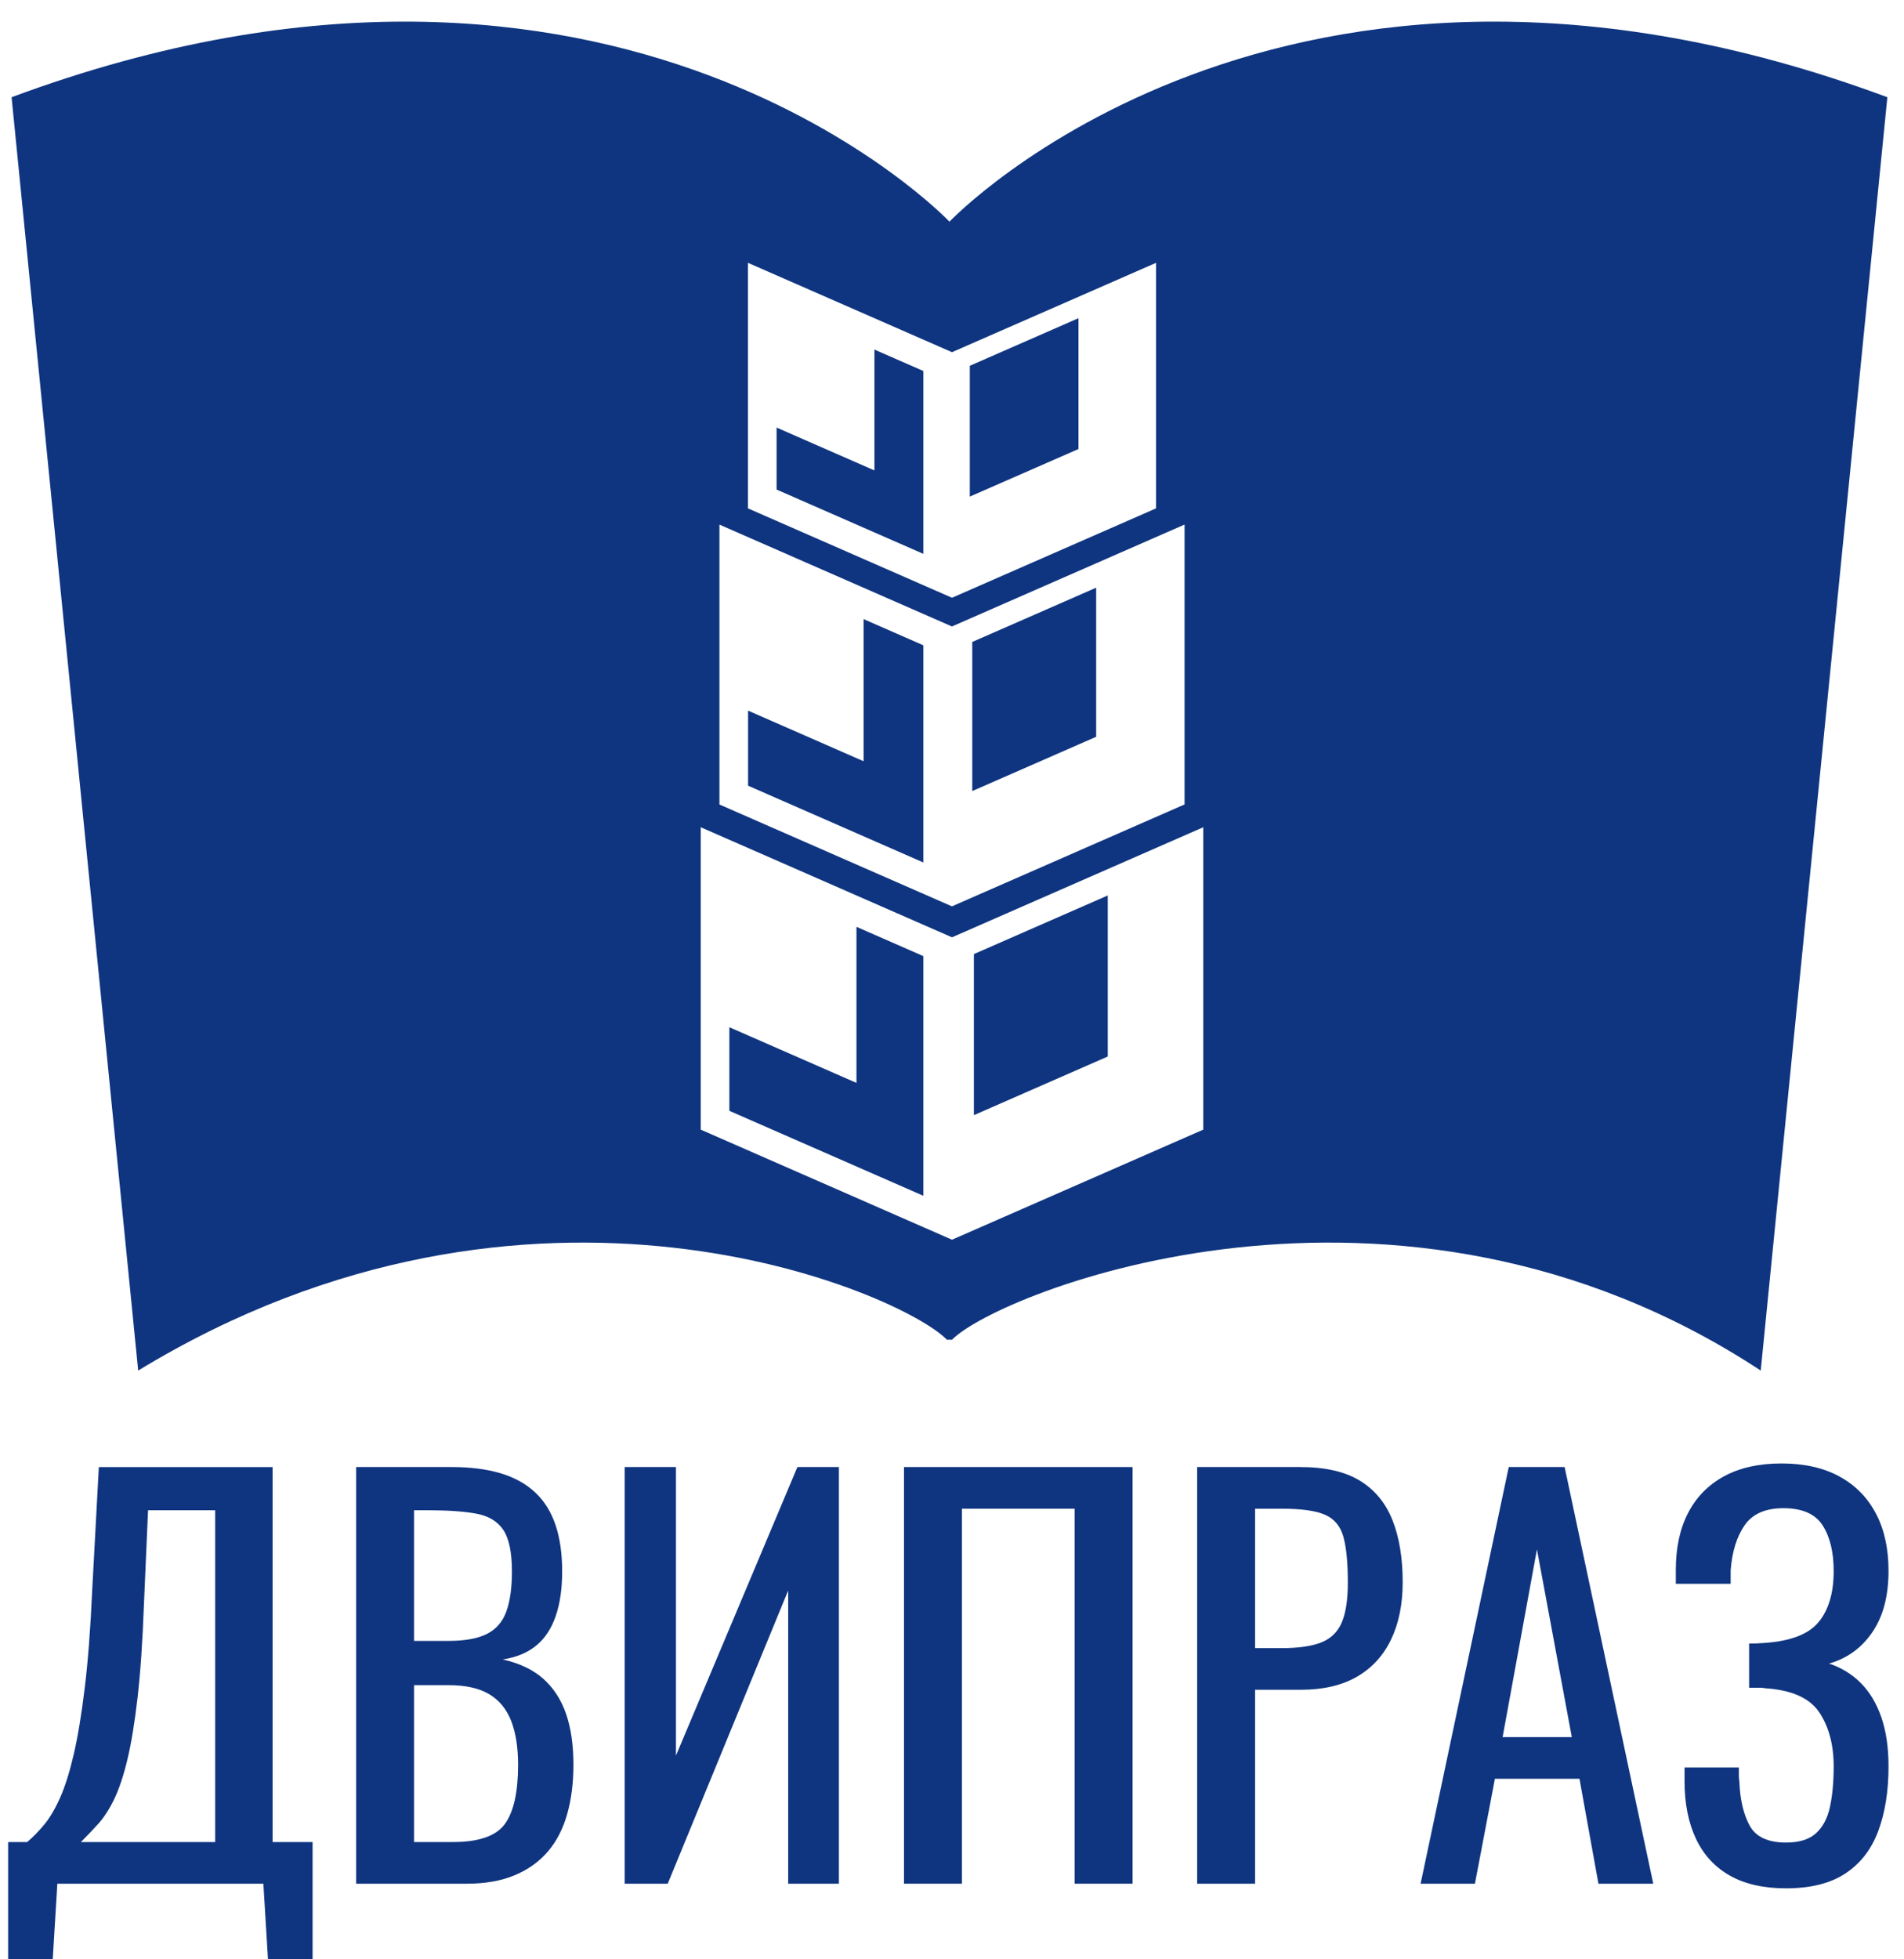 <svg width="70" height="72" viewBox="0 0 70 72" fill="none" xmlns="http://www.w3.org/2000/svg">
<path d="M63.59 68.919C64.142 69.234 64.834 69.391 65.662 69.391C66.567 69.391 67.295 69.209 67.848 68.843C68.401 68.477 68.803 67.958 69.054 67.283C69.305 66.609 69.431 65.818 69.431 64.911C69.431 64.218 69.343 63.616 69.167 63.106C68.991 62.596 68.74 62.177 68.414 61.849C68.087 61.521 67.698 61.282 67.245 61.131C67.911 60.942 68.442 60.557 68.838 59.977C69.233 59.398 69.431 58.648 69.431 57.728C69.431 56.909 69.277 56.207 68.969 55.621C68.661 55.035 68.216 54.581 67.632 54.26C67.047 53.939 66.334 53.778 65.493 53.778C64.664 53.778 63.96 53.936 63.383 54.25C62.805 54.565 62.365 55.013 62.064 55.593C61.762 56.172 61.611 56.872 61.611 57.691V58.201H63.627V57.709C63.677 57.029 63.847 56.478 64.136 56.056C64.425 55.633 64.902 55.422 65.568 55.422C66.259 55.422 66.739 55.634 67.01 56.056C67.279 56.478 67.415 57.036 67.415 57.728C67.415 58.535 67.229 59.162 66.859 59.609C66.488 60.057 65.819 60.312 64.852 60.375C64.814 60.375 64.761 60.378 64.692 60.384C64.623 60.391 64.554 60.394 64.485 60.394H64.306V62.02H64.711C64.78 62.02 64.84 62.026 64.89 62.038C65.87 62.102 66.535 62.398 66.887 62.927C67.239 63.456 67.415 64.118 67.415 64.912C67.415 65.466 67.371 65.954 67.283 66.376C67.195 66.799 67.025 67.126 66.774 67.359C66.523 67.593 66.153 67.709 65.663 67.709C64.997 67.709 64.551 67.501 64.325 67.085C64.099 66.669 63.973 66.134 63.948 65.479C63.935 65.403 63.929 65.318 63.929 65.223V64.949H61.932V65.46C61.932 66.266 62.07 66.966 62.346 67.558C62.623 68.15 63.037 68.604 63.59 68.919Z" fill="#0F3580"/>
<path fill-rule="evenodd" clip-rule="evenodd" d="M13.093 69.221V53.91H16.598C17.288 53.91 17.889 53.986 18.397 54.137C18.906 54.288 19.33 54.522 19.669 54.836C20.008 55.151 20.259 55.552 20.423 56.037C20.586 56.522 20.668 57.092 20.668 57.747C20.668 58.378 20.589 58.923 20.432 59.382C20.275 59.843 20.037 60.205 19.716 60.469C19.396 60.734 18.984 60.904 18.482 60.98C19.097 61.118 19.594 61.355 19.971 61.688C20.347 62.023 20.627 62.451 20.809 62.974C20.991 63.497 21.082 64.124 21.082 64.855C21.082 65.51 21.007 66.109 20.856 66.65C20.705 67.192 20.47 67.652 20.15 68.03C19.829 68.408 19.421 68.701 18.925 68.909C18.428 69.117 17.841 69.221 17.163 69.221H13.093ZM15.222 60.299H16.485C17.088 60.299 17.559 60.214 17.898 60.044C18.237 59.874 18.476 59.6 18.614 59.222C18.752 58.843 18.821 58.352 18.821 57.747C18.821 57.042 18.714 56.531 18.501 56.216C18.287 55.901 17.954 55.703 17.502 55.621C17.05 55.539 16.459 55.498 15.731 55.498H15.222V60.299ZM15.222 67.69H16.654C17.609 67.69 18.247 67.466 18.567 67.019C18.887 66.572 19.047 65.85 19.047 64.855C19.047 64.212 18.962 63.673 18.793 63.239C18.623 62.804 18.353 62.476 17.983 62.256C17.612 62.035 17.113 61.925 16.485 61.925H15.222V67.69Z" fill="#0F3580"/>
<path fill-rule="evenodd" clip-rule="evenodd" d="M0.299 72V67.69H0.997C1.21 67.514 1.42 67.3 1.628 67.047C1.835 66.796 2.03 66.465 2.212 66.055C2.394 65.646 2.56 65.116 2.711 64.467C2.862 63.818 2.997 63.002 3.116 62.02C3.236 61.037 3.327 59.846 3.389 58.447L3.634 53.911H10.022V67.69H11.492V72H9.852L9.683 69.221H2.108L1.939 72L0.299 72ZM2.975 67.69H7.911V55.498H5.443L5.292 58.957C5.242 60.318 5.163 61.462 5.057 62.388C4.95 63.314 4.824 64.077 4.68 64.675C4.535 65.274 4.372 65.759 4.19 66.131C4.008 66.502 3.813 66.802 3.606 67.028C3.399 67.255 3.188 67.476 2.975 67.69Z" fill="#0F3580"/>
<path d="M22.966 53.91V69.221H24.549L28.977 58.447V69.221H30.842V53.91H29.316L24.851 64.514V53.91H22.966Z" fill="#0F3580"/>
<path d="M33.235 69.221V53.91H41.639V69.221H39.51V55.441H35.364V69.221H33.235Z" fill="#0F3580"/>
<path fill-rule="evenodd" clip-rule="evenodd" d="M44.013 53.91V69.221H46.142V62.095H47.819C48.648 62.095 49.339 61.934 49.892 61.613C50.444 61.291 50.862 60.835 51.145 60.242C51.428 59.65 51.569 58.951 51.569 58.144C51.569 57.249 51.443 56.487 51.192 55.857C50.941 55.227 50.542 54.745 49.995 54.411C49.449 54.078 48.717 53.91 47.8 53.91H44.013ZM47.122 60.564H46.142L46.142 55.441H47.141C47.856 55.441 48.384 55.517 48.723 55.668C49.062 55.819 49.285 56.091 49.392 56.481C49.499 56.872 49.553 57.433 49.553 58.163C49.553 58.793 49.477 59.282 49.326 59.628C49.176 59.975 48.924 60.218 48.573 60.356C48.221 60.495 47.737 60.564 47.122 60.564Z" fill="#0F3580"/>
<path fill-rule="evenodd" clip-rule="evenodd" d="M52.228 69.221L55.469 53.91H57.523L60.782 69.221H58.766L58.069 65.365H54.96L54.225 69.221H52.228ZM55.243 63.834H57.787L56.505 56.935L55.243 63.834Z" fill="#0F3580"/>
<path d="M33.947 43.942L26.815 40.82V37.748L31.488 39.794V34.059L33.947 35.135L33.947 43.942Z" fill="#0F3580"/>
<path d="M40.726 38.824L35.805 40.979V35.06L40.726 32.906V38.824Z" fill="#0F3580"/>
<path d="M35.745 29.069L40.3 27.075V21.596L35.745 23.59V29.069Z" fill="#0F3580"/>
<path d="M27.503 28.872L33.947 31.694V23.713L31.75 22.751V27.974L27.503 26.114V28.872Z" fill="#0F3580"/>
<path d="M33.947 20.353L28.551 17.99V15.712L32.148 17.287V12.846L33.947 13.633V20.353Z" fill="#0F3580"/>
<path d="M39.65 16.5L35.654 18.249V13.442L39.65 11.693V16.5Z" fill="#0F3580"/>
<path fill-rule="evenodd" clip-rule="evenodd" d="M0.426 3.573C22.708 -4.702 34.907 8.145 34.907 8.145C34.907 8.145 47.106 -4.702 69.388 3.573L64.733 50.365C51.31 41.541 36.654 47.524 35 49.232H34.814C33.16 47.524 19.568 41.541 5.08 50.365L0.426 3.573ZM25.762 30.399V41.511L35 45.556L44.238 41.511V30.399L35 34.444L25.762 30.399ZM35 33.305V23.02L43.55 19.276V29.561L35 33.305ZM26.45 29.563V19.278L35 23.022V33.307L26.45 29.563ZM27.498 9.658V18.681L35 21.966V12.942L27.498 9.658ZM35 12.942V21.966L42.502 18.681V9.658L35 12.942Z" fill="#0F3580"/>
</svg>
